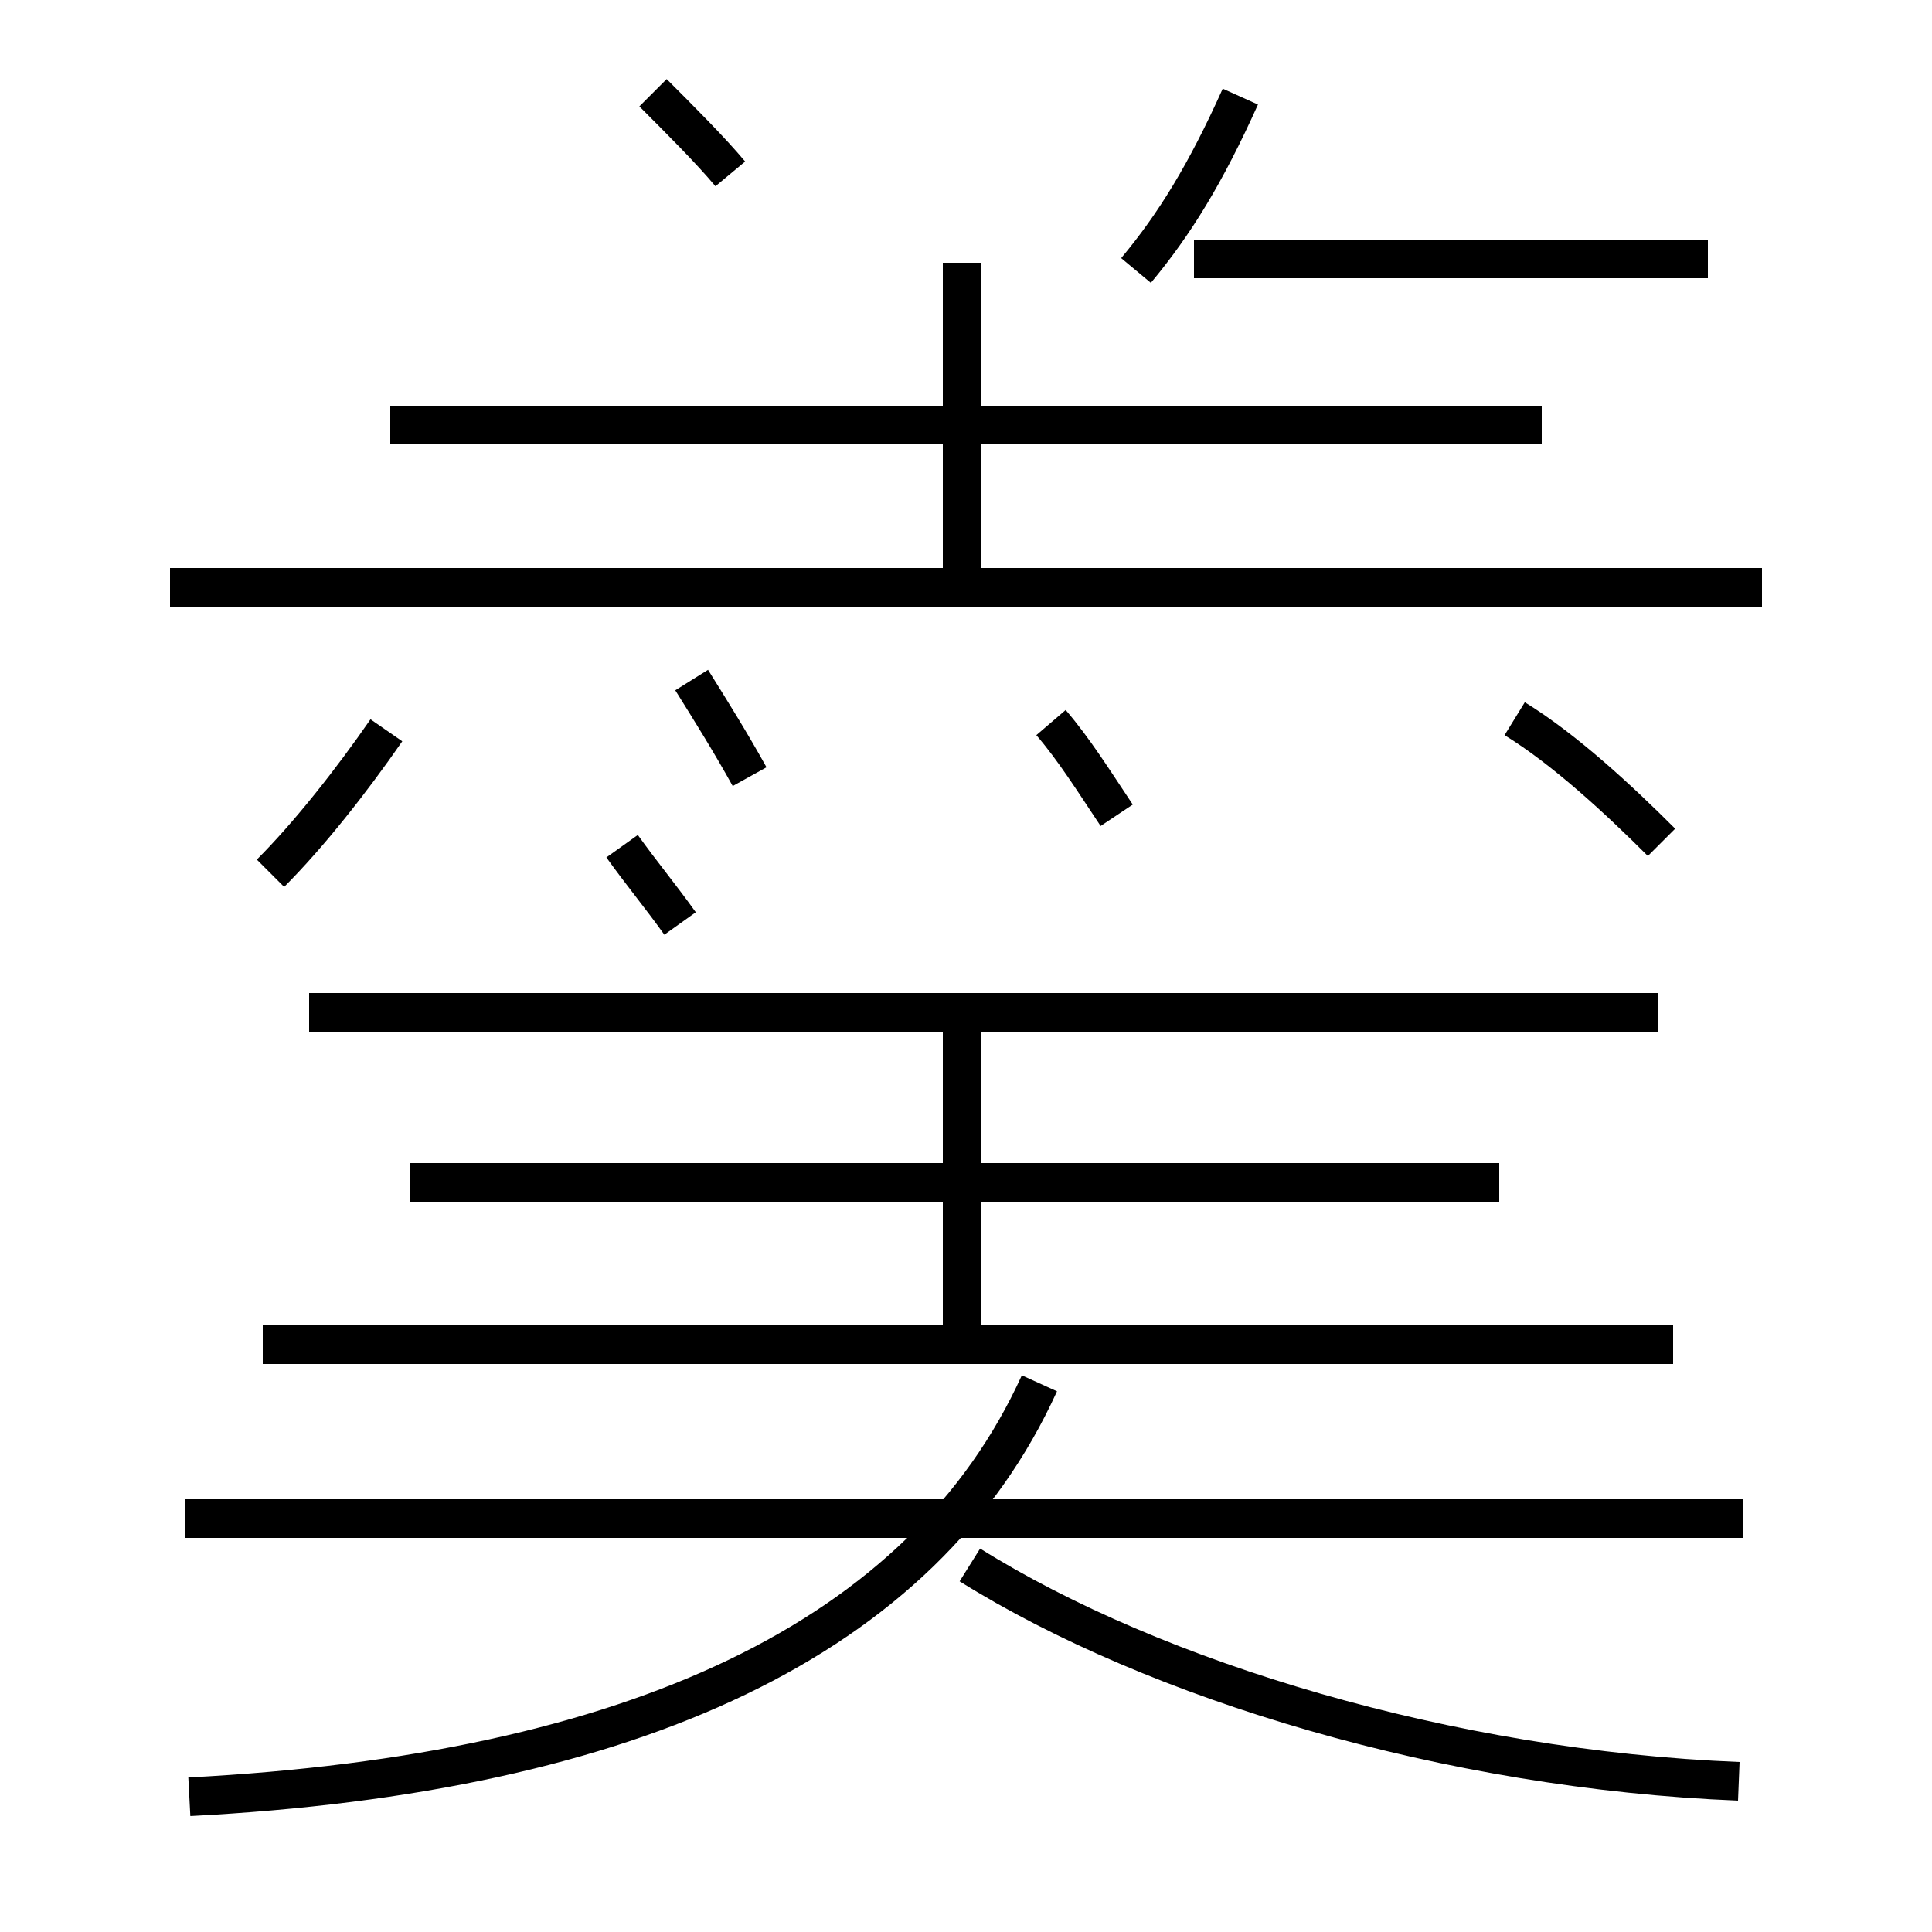 <?xml version='1.0' encoding='utf8'?>
<svg viewBox="0.0 -6.0 50.0 50.0" version="1.1" xmlns="http://www.w3.org/2000/svg">
<rect x="0.0" y="-6.0" width="50.0" height="50.0" fill="#808080" stroke="none"/>
<rect x="-1000" y="-1000" width="2000" height="2000" stroke="white" fill="white"/>
<g style="fill:white;stroke:#000000;  stroke-width:1">
<path d="M 4.9 2.5 C 16.4 1.9 23.9 -1.6 26.9 -8.2 M 45.1 -4.7 L 4.8 -4.7 M 7.0 -21.4 C 8.0 -22.4 9.1 -23.8 10.0 -25.1 M 45.0 2.1 C 37.5 1.8 29.9 -0.5 25.1 -3.5 M 43.3 -9.2 L 6.8 -9.2 M 24.9 -9.2 L 24.9 -17.9 M 38.8 -13.4 L 10.6 -13.4 M 17.6 -20.1 C 17.1 -20.8 16.6 -21.4 16.1 -22.1 M 19.4 -23.9 C 18.9 -24.8 18.4 -25.6 17.9 -26.4 M 42.9 -17.8 L 8.0 -17.8 M 28.9 -22.9 C 28.3 -23.8 27.8 -24.6 27.2 -25.3 M 24.9 -28.6 L 24.9 -37.2 M 39.9 -33.0 L 10.1 -33.0 M 18.9 -39.5 C 18.4 -40.1 17.6 -40.9 16.9 -41.6 M 45.6 -28.8 L 4.4 -28.8 M 43.0 -22.2 C 41.9 -23.3 40.5 -24.6 39.2 -25.4 M 44.2 -37.3 L 30.9 -37.3 M 29.4 -37.0 C 30.4 -38.2 31.2 -39.5 32.1 -41.5" transform="translate(0.0, 38.0)" />
</g>
</svg>